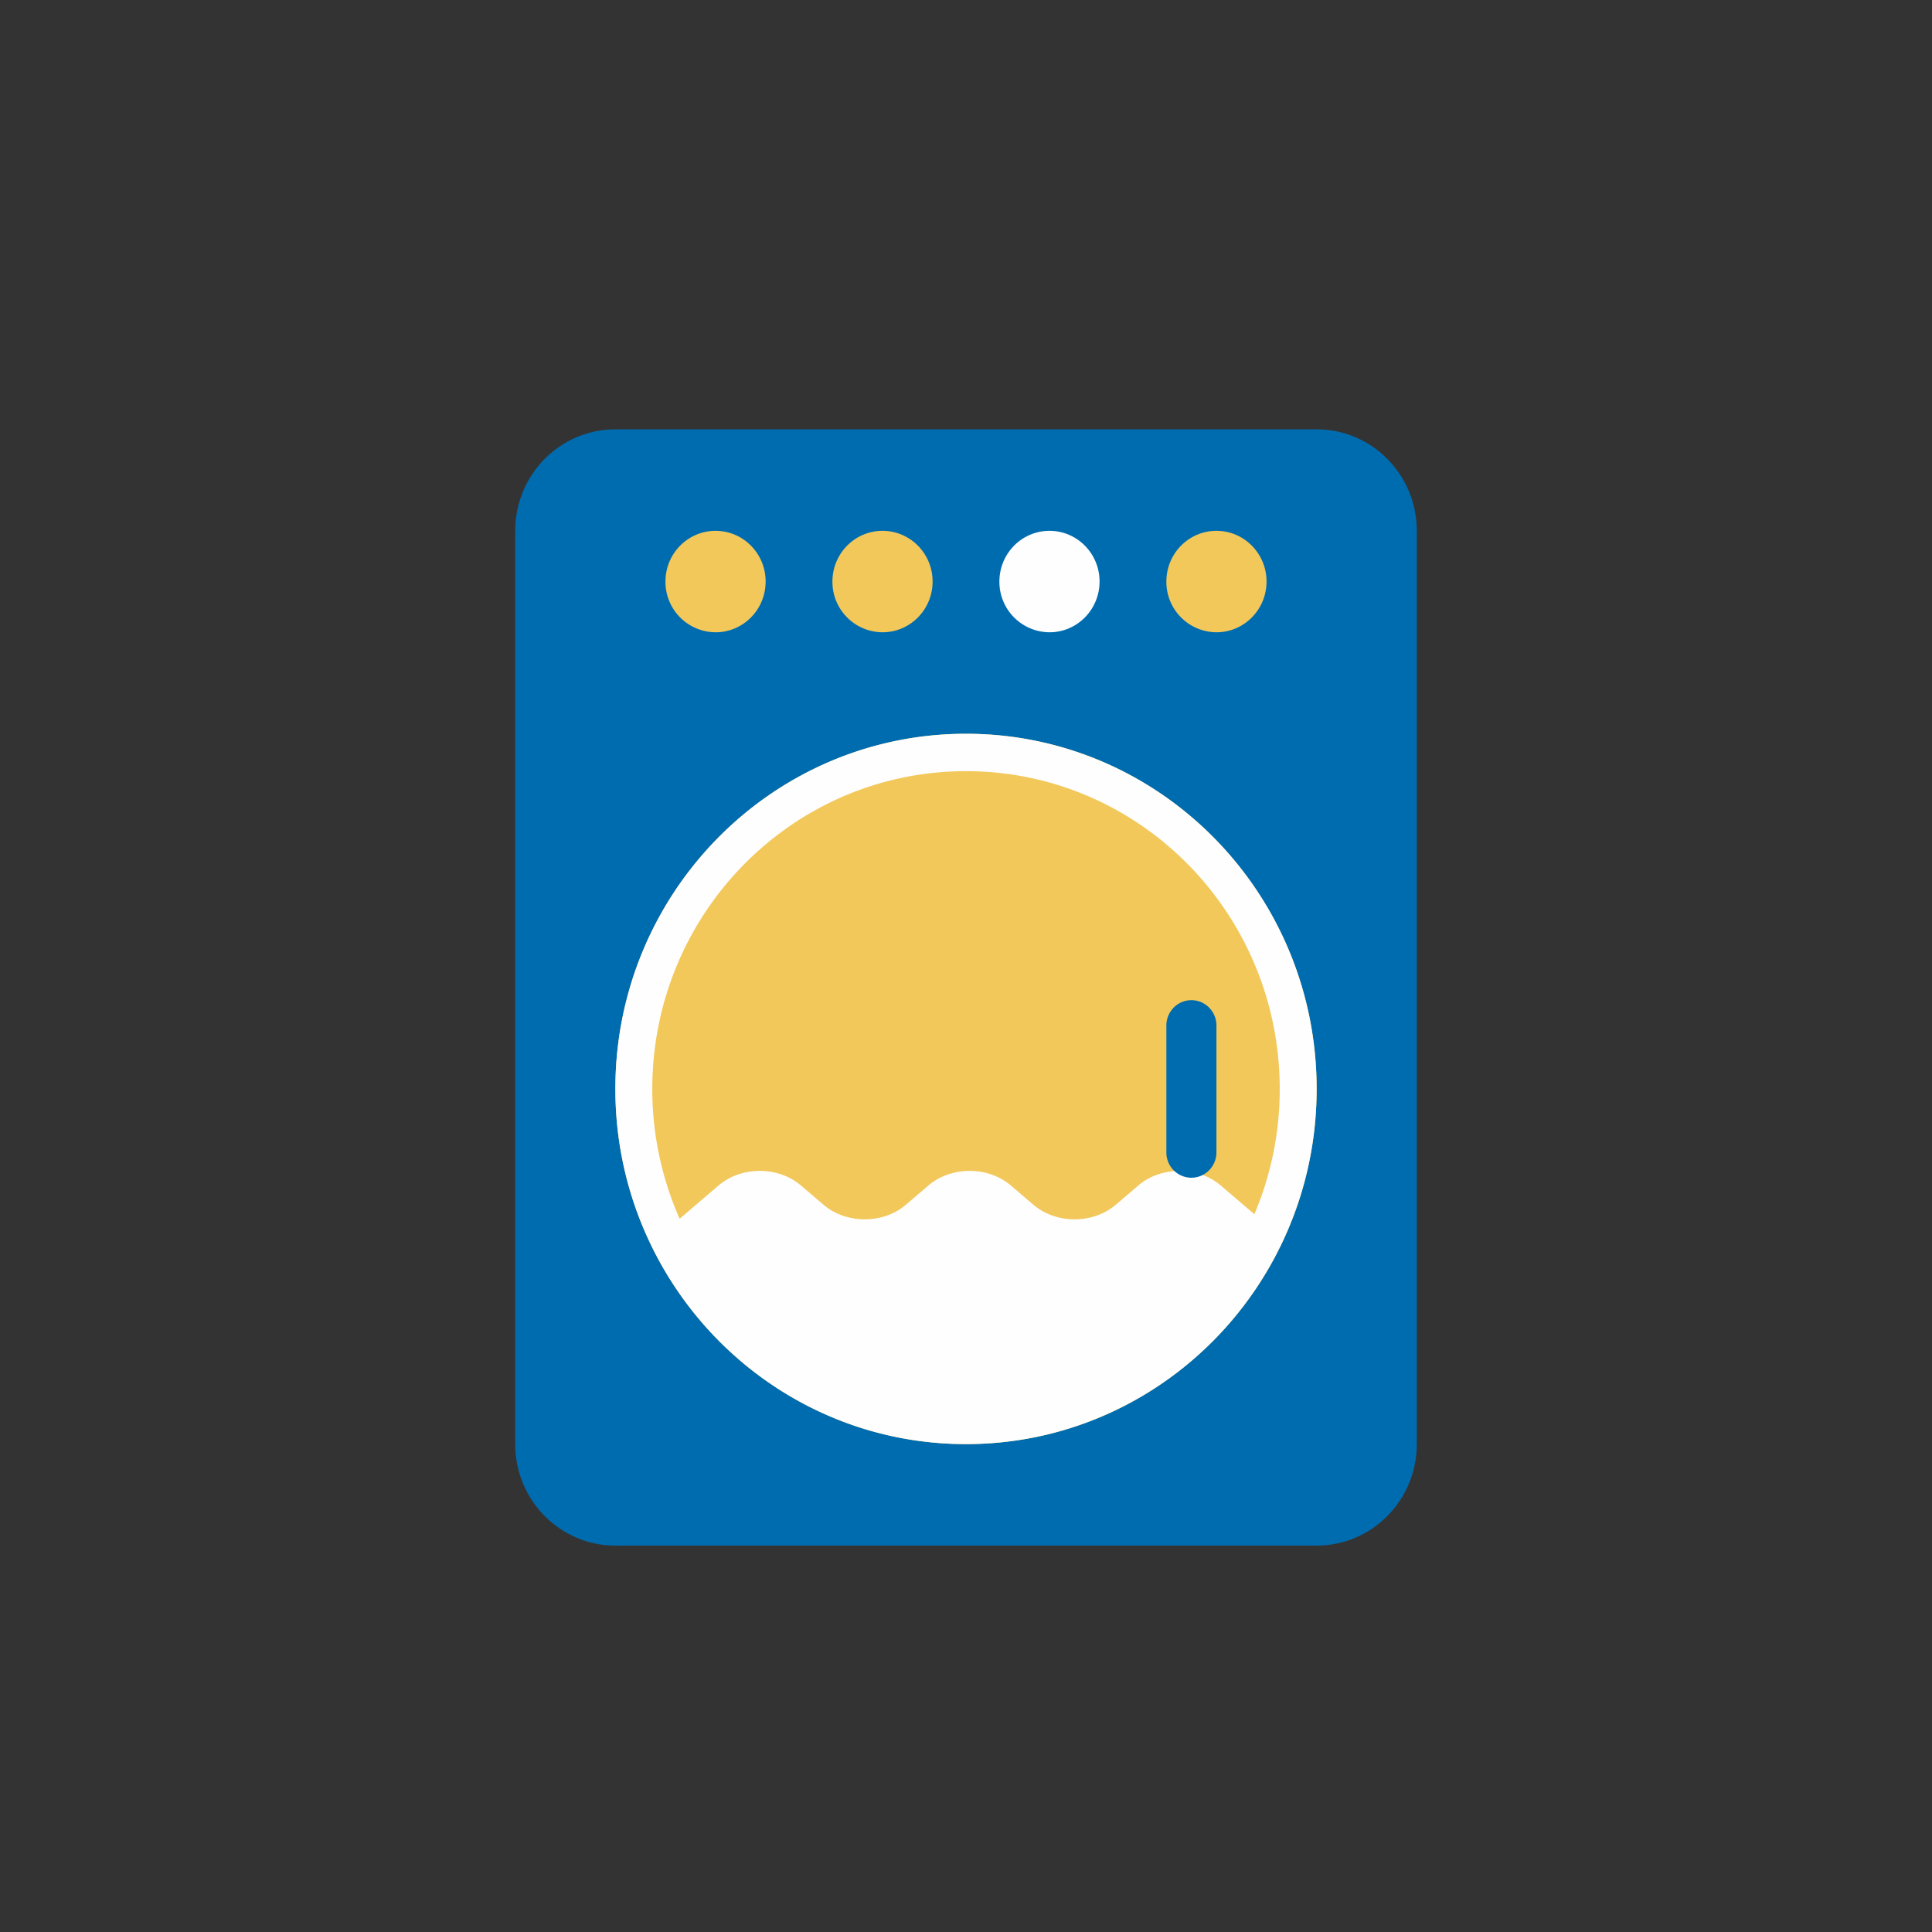 <svg xmlns="http://www.w3.org/2000/svg" width="45" height="45" viewBox="0 0 45 45">
    <rect x="0" y="0" width="45" height="45" fill="#333333" stroke="none"/>
    <g fill="none" fill-rule="evenodd">
        <path fill="#006CB0" d="M12 17.09v16.546C12 34.942 13.044 36 14.333 36h16.334C31.956 36 33 34.942 33 33.636V12.364C33 11.058 31.956 10 30.667 10H14.333C13.044 10 12 11.058 12 12.364v4.727z"/>
        <path fill="#F2C85B" d="M28.333 14.727a1.174 1.174 0 0 1-1.166-1.182c0-.652.522-1.181 1.166-1.181.645 0 1.167.529 1.167 1.181 0 .653-.522 1.182-1.167 1.182M20.555 14.727a1.174 1.174 0 0 1-1.166-1.182c0-.652.522-1.181 1.166-1.181.645 0 1.167.529 1.167 1.181 0 .653-.522 1.182-1.167 1.182"/>
        <path fill="#FEFEFE" d="M24.445 14.727a1.174 1.174 0 0 1-1.167-1.182c0-.652.522-1.181 1.167-1.181.644 0 1.166.529 1.166 1.181 0 .653-.522 1.182-1.166 1.182"/>
        <path fill="#F2C85B" d="M16.667 14.727a1.174 1.174 0 0 1-1.167-1.182c0-.652.522-1.181 1.167-1.181.644 0 1.166.529 1.166 1.181 0 .653-.522 1.182-1.166 1.182M30.667 25.364c0 4.569-3.657 8.272-8.167 8.272s-8.167-3.703-8.167-8.272c0-4.57 3.657-8.273 8.167-8.273s8.167 3.704 8.167 8.273"/>
        <path fill="#FEFEFE" d="M28.435 27.613c-.532-.454-1.392-.454-1.922 0l-.523.447c-.531.454-1.391.454-1.922 0l-.523-.447c-.53-.454-1.39-.454-1.921 0l-.523.447c-.53.454-1.39.454-1.921 0l-.524-.447c-.53-.454-1.39-.454-1.92 0l-.906.774a7.456 7.456 0 0 1-.637-3.023c0-4.088 3.272-7.402 7.307-7.402 4.036 0 7.307 3.314 7.307 7.402a7.464 7.464 0 0 1-.59 2.918l-.782-.669zM22.5 17.091c-4.51 0-8.167 3.704-8.167 8.273 0 1.398.345 2.715.95 3.87 1.371 2.619 4.087 4.402 7.217 4.402 3.22 0 6.004-1.888 7.334-4.631.533-1.1.833-2.334.833-3.641 0-4.57-3.657-8.273-8.167-8.273z"/>
        <path fill="#006CB0" d="M27.75 27.432a.587.587 0 0 1-.583-.591v-2.955c0-.326.261-.59.583-.59.322 0 .583.264.583.59v2.955c0 .326-.261.59-.583.59"/>
    </g>
</svg>
